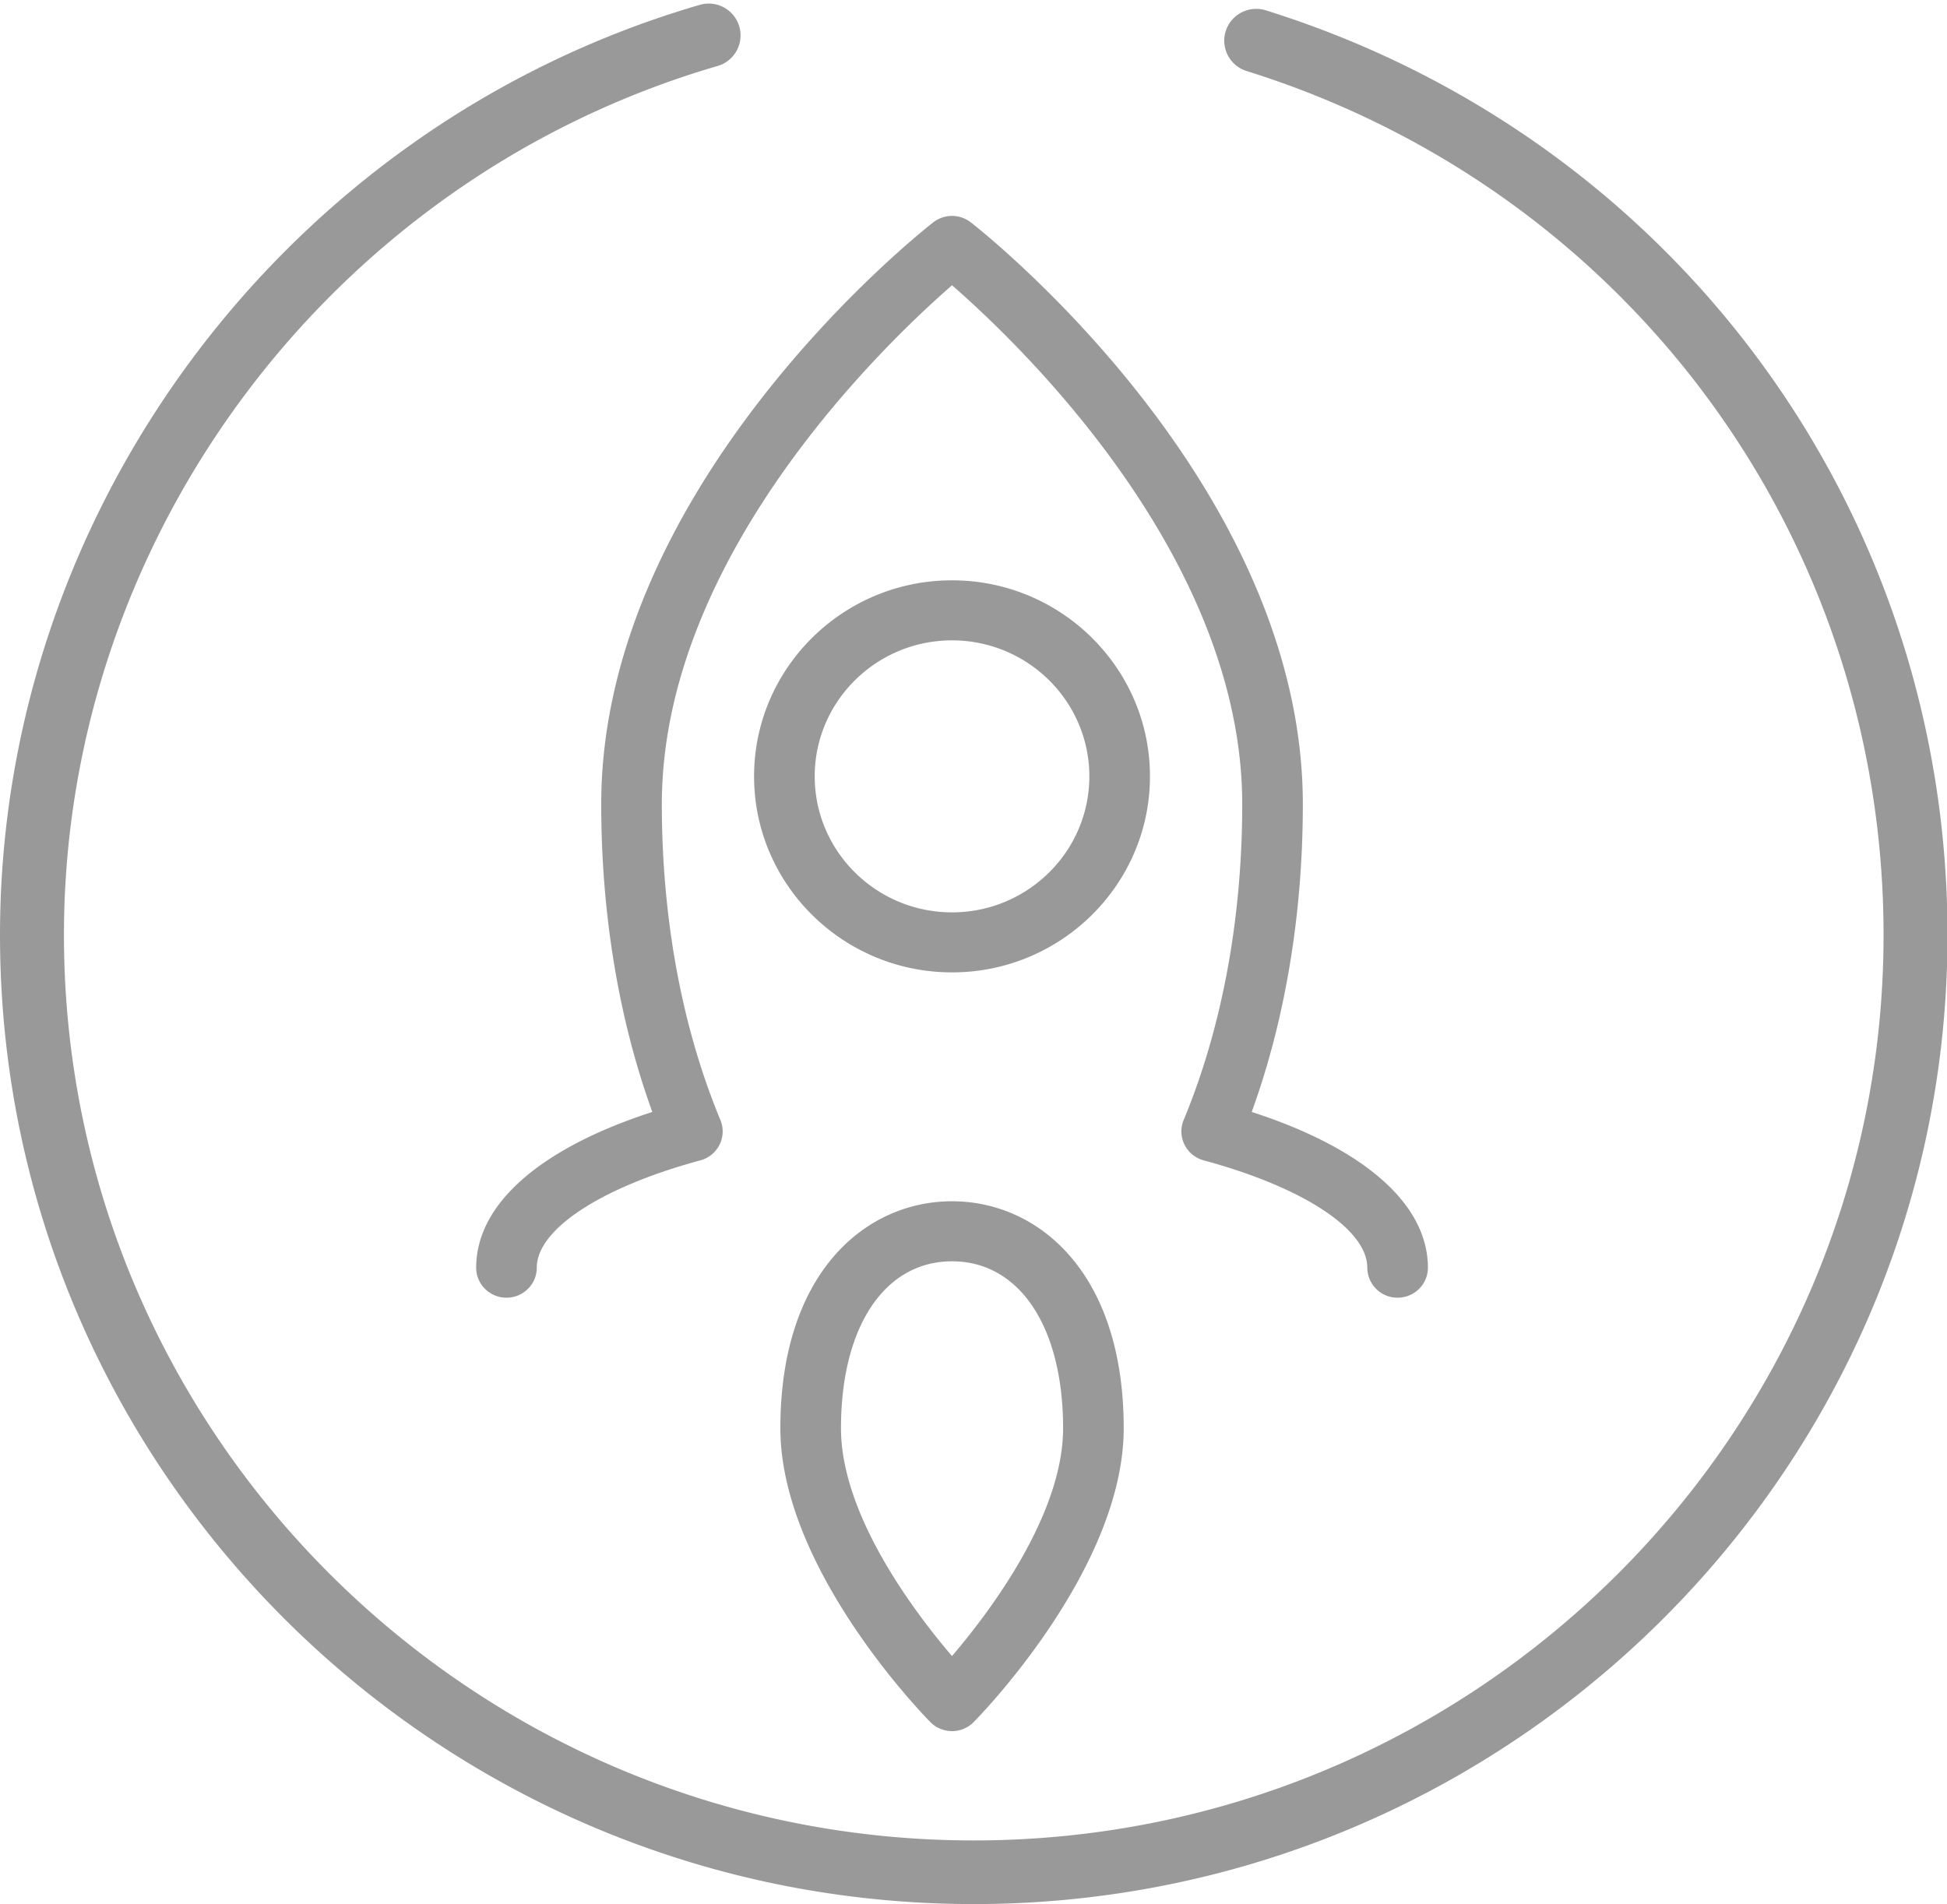 <?xml version="1.0" standalone="no"?><!DOCTYPE svg PUBLIC "-//W3C//DTD SVG 1.1//EN" "http://www.w3.org/Graphics/SVG/1.1/DTD/svg11.dtd"><svg t="1494326898914" class="icon" style="" viewBox="0 0 1047 1024" version="1.1" xmlns="http://www.w3.org/2000/svg" p-id="29138" xmlns:xlink="http://www.w3.org/1999/xlink" width="32.719" height="32"><defs><style type="text/css"></style></defs><path d="M523.636 1024.012c-288.733 0-523.636-233.798-523.636-521.158C0 272.861 154.729 67.153 376.285 2.618a17.105 17.105 0 1 1 9.658 32.849C178.956 95.767 34.385 287.953 34.385 502.854 34.385 771.351 253.859 989.789 523.636 989.789s489.251-218.438 489.251-486.935c0-213.9-137.635-400.628-342.505-464.652a17.105 17.105 0 0 1-11.252-21.457 17.222 17.222 0 0 1 21.551-11.194C899.956 74.065 1047.273 273.92 1047.273 502.854c0 287.36-234.903 521.158-523.636 521.158z m-11.683-377.972c45.952 0 92.323 37.737 92.323 122.065 0 75.497-77.382 154.705-80.675 158.033a16.372 16.372 0 0 1-23.296 0c-3.305-3.328-80.663-82.537-80.663-158.033 0-84.329 46.371-122.065 92.311-122.065z m-0.012 244.596c20.236-23.715 59.741-75.974 59.741-122.531 0-54.54-23.459-89.775-59.729-89.775-36.282 0-59.718 35.235-59.718 89.775 0 46.685 39.471 98.851 59.706 122.531z m0.012-578.537c58.694 0 106.438 47.29 106.438 105.425s-47.744 105.425-106.438 105.425c-58.694 0-106.449-47.29-106.449-105.425s47.756-105.425 106.449-105.425z m0 178.572c40.727 0 73.844-32.815 73.844-73.146 0-40.332-33.117-73.135-73.844-73.135s-73.844 32.803-73.844 73.135 33.117 73.146 73.844 73.146z m161.164 107.334c60.486 19.584 94.743 49.629 94.743 83.759 0 8.913-7.296 16.14-16.291 16.14a16.221 16.221 0 0 1-16.303-16.14c0-20.62-34.537-43.276-87.971-57.716a16.268 16.268 0 0 1-10.333-8.448 15.988 15.988 0 0 1-0.442-13.277c20.596-49.548 31.488-108.265 31.488-169.798 0-133.167-120.029-247.738-156.055-279.11C475.927 184.785 355.898 299.357 355.898 432.524c0 61.533 10.88 120.25 31.488 169.798 1.78 4.282 1.629 9.111-0.442 13.277a16.268 16.268 0 0 1-10.333 8.448c-53.434 14.441-87.959 37.097-87.959 57.716 0 8.913-7.308 16.14-16.303 16.14s-16.291-7.226-16.291-16.14c0-34.129 34.257-64.175 94.72-83.759-18.013-49.664-27.473-106.473-27.473-165.481 0-171.695 171.264-307.27 178.572-312.948a16.419 16.419 0 0 1 20.154 0c7.296 5.679 178.572 141.254 178.572 312.948 0 59.02-9.472 115.817-27.485 165.481z" p-id="29139" fill="#999999"></path></svg>